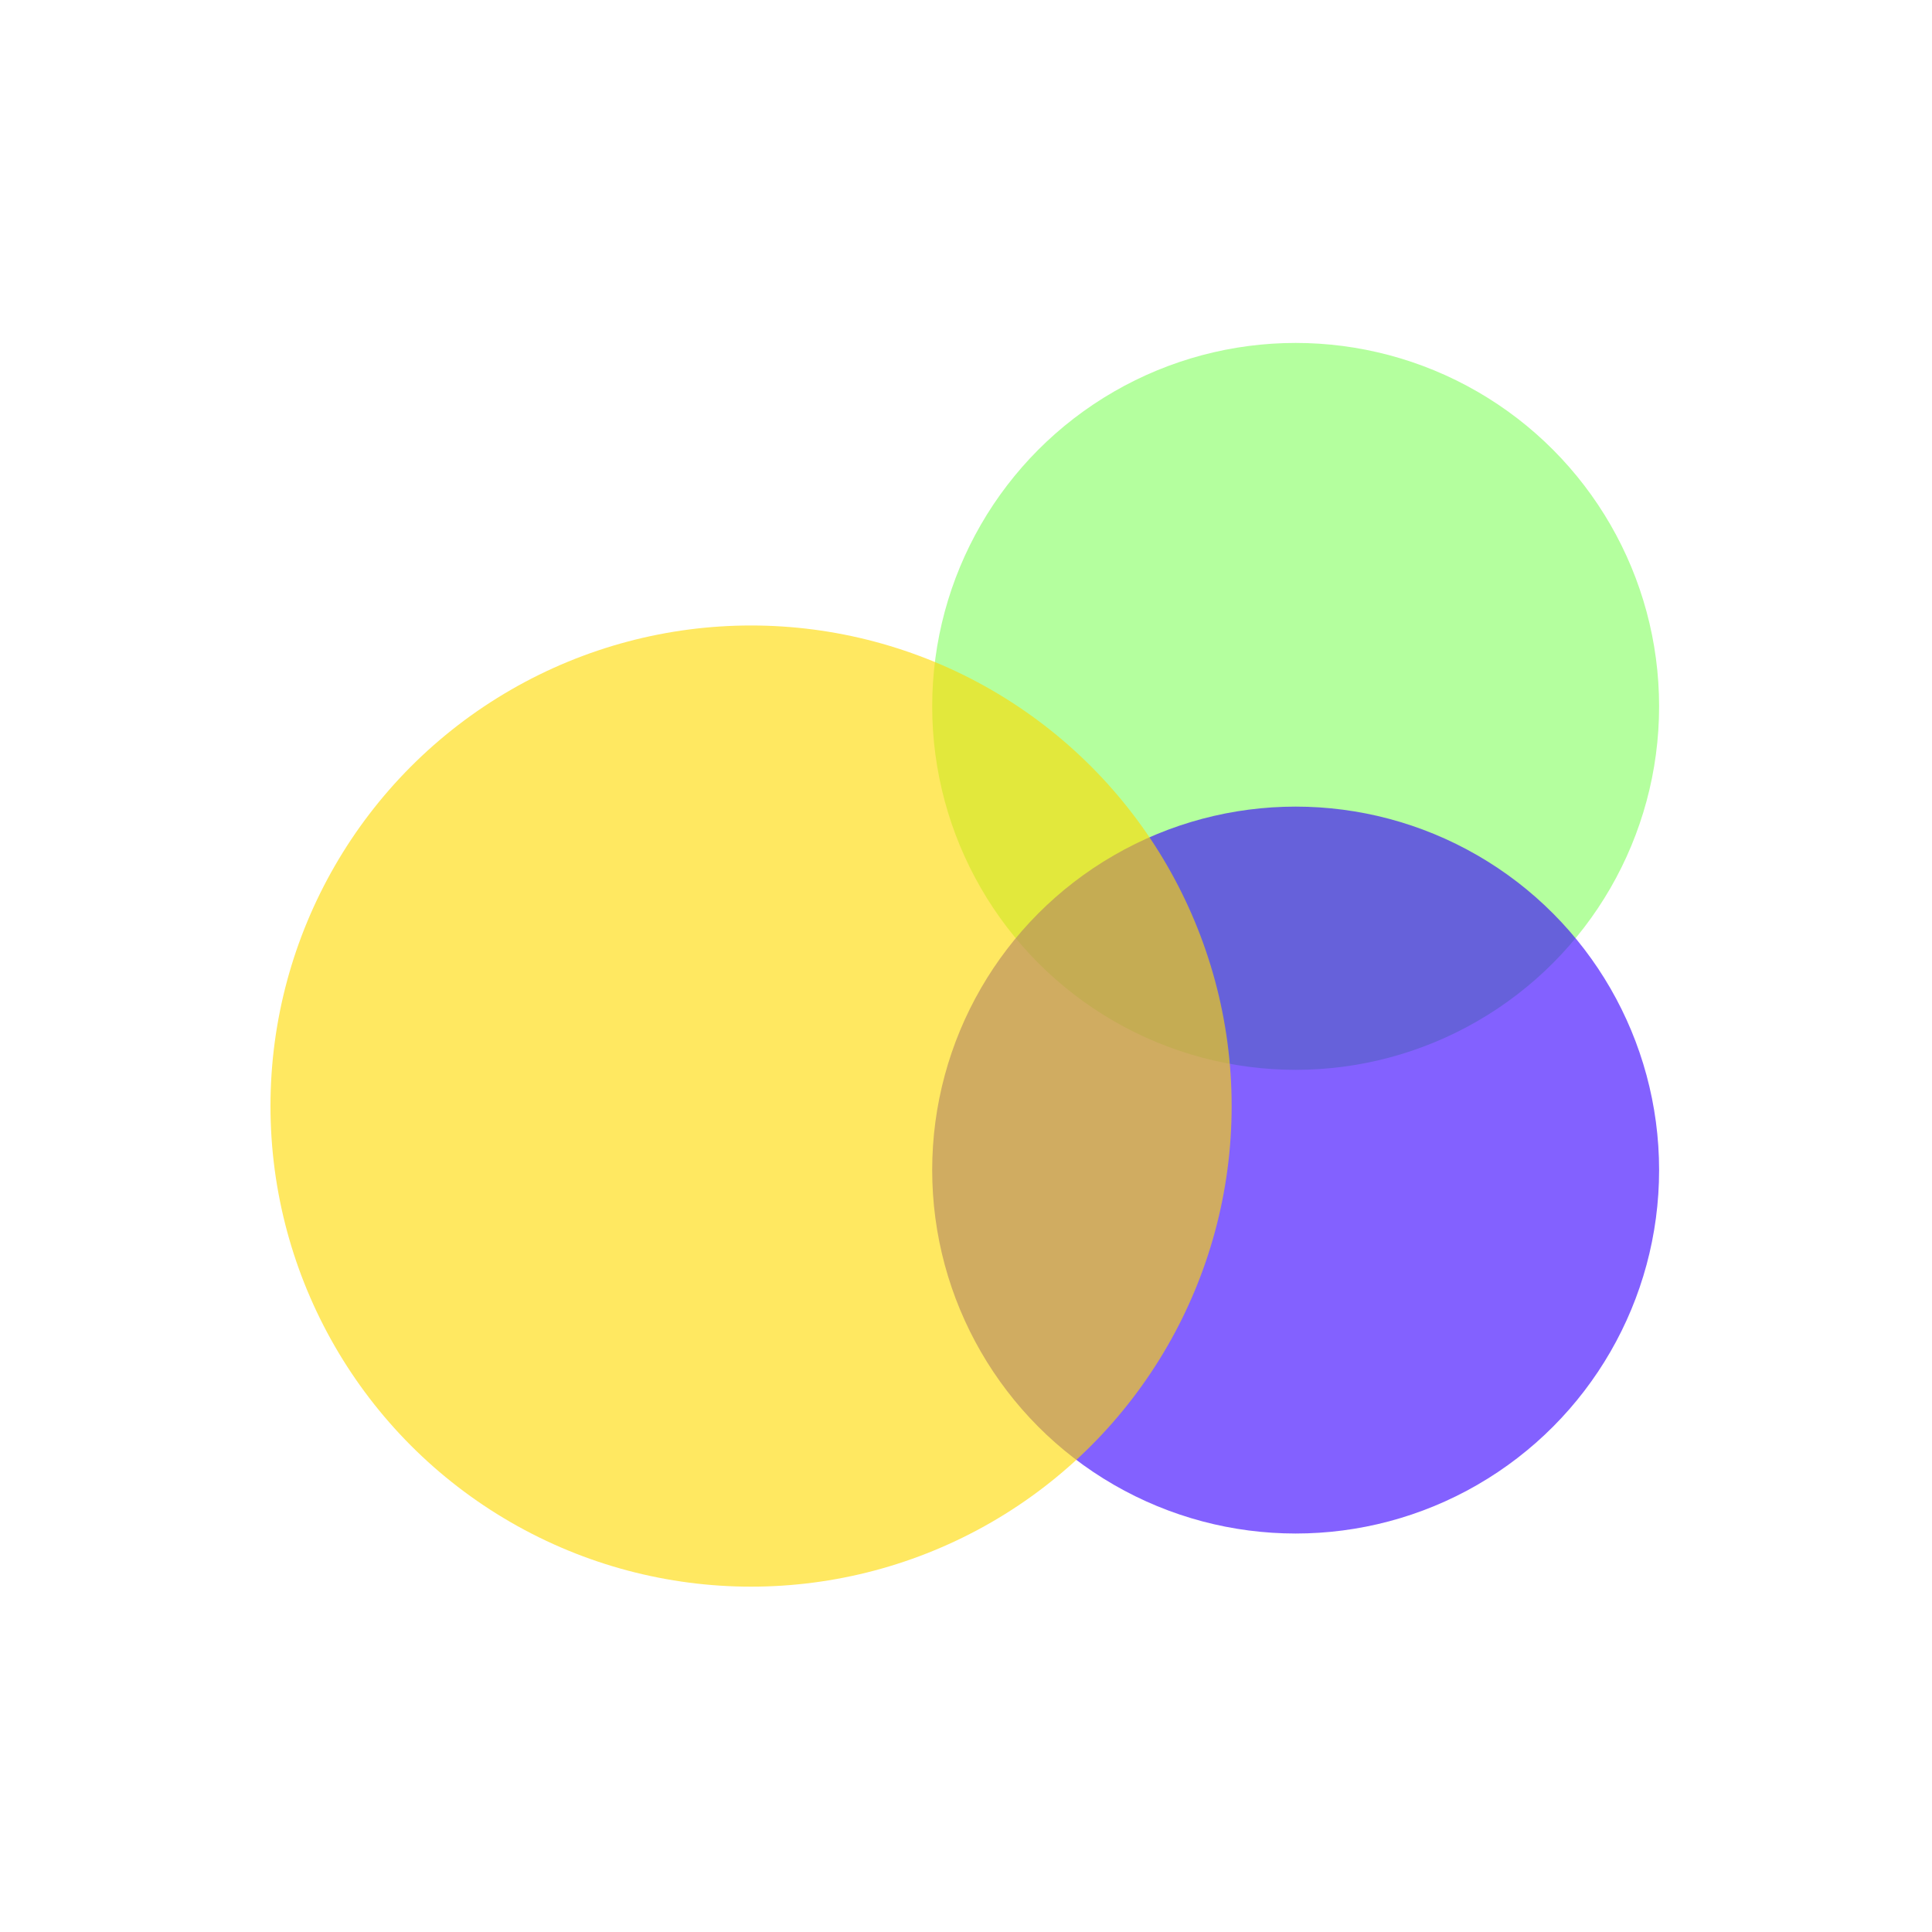 <?xml version="1.0" encoding="UTF-8"?>
<svg width="800px" height="800px" viewBox="0 0 800 800" version="1.1" xmlns="http://www.w3.org/2000/svg" xmlns:xlink="http://www.w3.org/1999/xlink">
    <!-- Generator: Sketch 53.2 (72643) - https://sketchapp.com -->
    <title>Artboard</title>
    <desc>Created with Sketch.</desc>
    <defs>
        <filter x="-49.8%" y="-49.8%" width="199.7%" height="199.7%" filterUnits="objectBoundingBox" id="filter-1">
            <feGaussianBlur stdDeviation="50" in="SourceGraphic"></feGaussianBlur>
        </filter>
        <filter x="-49.8%" y="-49.8%" width="199.7%" height="199.7%" filterUnits="objectBoundingBox" id="filter-2">
            <feGaussianBlur stdDeviation="50" in="SourceGraphic"></feGaussianBlur>
        </filter>
        <filter x="-37.7%" y="-37.7%" width="175.4%" height="175.4%" filterUnits="objectBoundingBox" id="filter-3">
            <feGaussianBlur stdDeviation="50" in="SourceGraphic"></feGaussianBlur>
        </filter>
    </defs>
    <g id="Artboard" stroke="none" stroke-width="1" fill="none" fill-rule="evenodd">
        <circle id="Oval" fill-opacity="0.38" fill="#3BFF00" filter="url(#filter-1)" cx="536.5" cy="292.5" r="150.5"></circle>
        <circle id="Oval" fill-opacity="0.62" fill="#3800FF" filter="url(#filter-2)" cx="536.5" cy="484.5" r="150.5"></circle>
        <circle id="Oval" fill-opacity="0.62" fill="#FFD900" filter="url(#filter-3)" cx="311" cy="458" r="199"></circle>
    </g>
</svg>